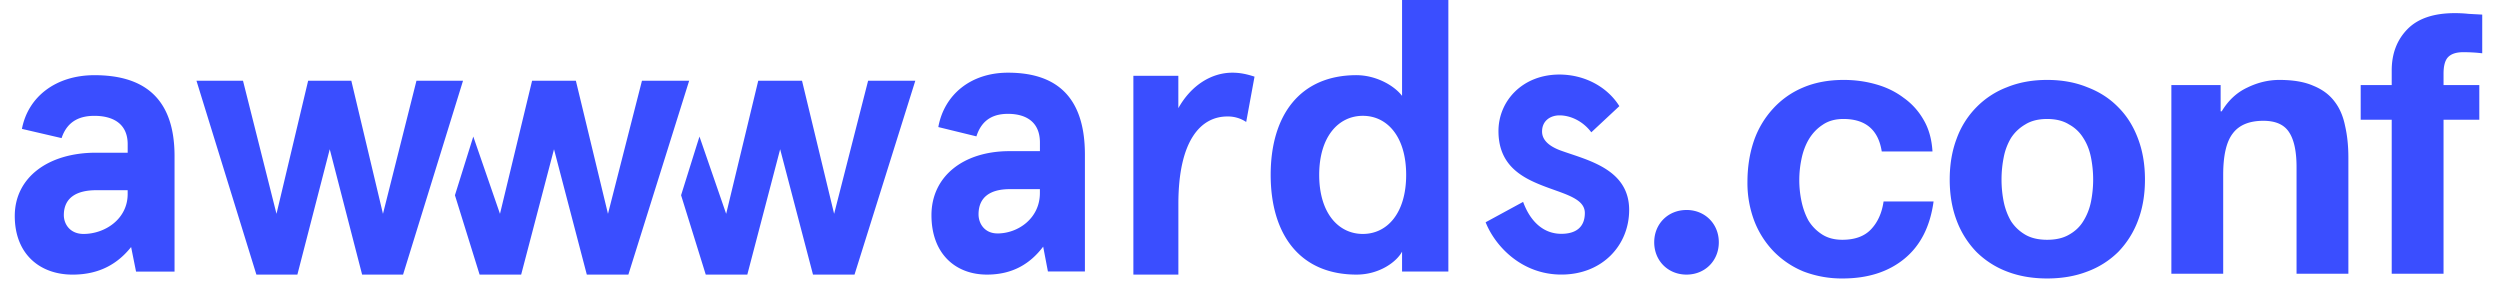 <svg xmlns="http://www.w3.org/2000/svg" width="137" height="16" fill="#3A4EFF" viewBox="0 0 137 16"><path class="fill-orange" d="M103.12 8.3c-.187-1.187-.887-1.78-2.1-1.78-.453 0-.833.107-1.14.32-.307.2-.56.467-.76.8-.187.32-.32.68-.4 1.08a5.618 5.618 0 000 2.3c.08.387.207.74.38 1.06.187.307.433.56.74.76.307.2.68.3 1.12.3.68 0 1.2-.187 1.56-.56.373-.387.607-.9.7-1.54h2.74c-.187 1.373-.72 2.42-1.6 3.14-.88.72-2.007 1.08-3.38 1.08a5.872 5.872 0 01-2.14-.38 4.862 4.862 0 01-1.64-1.1 4.987 4.987 0 01-1.06-1.66 5.87 5.87 0 01-.38-2.14c0-.8.113-1.54.34-2.22a5.02 5.02 0 011.04-1.78A4.655 4.655 0 0198.8 4.8c.653-.28 1.4-.42 2.24-.42.613 0 1.2.08 1.76.24.573.16 1.08.407 1.52.74.453.32.82.727 1.1 1.22.28.48.44 1.053.48 1.72h-2.78zm6.564 1.54c0 .413.04.82.12 1.22.08.387.214.74.4 1.06.2.307.46.553.78.74.32.187.72.28 1.2.28s.88-.093 1.2-.28c.334-.187.594-.433.78-.74.2-.32.34-.673.42-1.06a6.206 6.206 0 000-2.44c-.08-.4-.22-.753-.42-1.06a2.075 2.075 0 00-.78-.74c-.32-.2-.72-.3-1.2-.3s-.88.1-1.2.3c-.32.187-.58.433-.78.74a3.26 3.26 0 00-.4 1.06c-.08.4-.12.807-.12 1.22zm-2.84 0c0-.827.127-1.573.38-2.24a4.745 4.745 0 011.08-1.72 4.665 4.665 0 011.68-1.1c.654-.267 1.387-.4 2.2-.4.814 0 1.547.133 2.2.4.667.253 1.234.62 1.7 1.1.467.467.827 1.04 1.08 1.72.254.667.38 1.413.38 2.24 0 .827-.126 1.573-.38 2.24a4.953 4.953 0 01-1.08 1.72 4.748 4.748 0 01-1.7 1.08c-.653.253-1.386.38-2.2.38-.813 0-1.546-.127-2.2-.38a4.798 4.798 0 01-1.68-1.08 4.982 4.982 0 01-1.08-1.72c-.253-.667-.38-1.413-.38-2.24zm12.147-5.18h2.7V6.1h.06c.36-.6.827-1.033 1.4-1.3.573-.28 1.16-.42 1.76-.42.76 0 1.38.107 1.86.32.493.2.88.487 1.16.86.28.36.473.807.58 1.34.12.52.18 1.1.18 1.74V15h-2.84V9.16c0-.853-.133-1.487-.4-1.9-.267-.427-.74-.64-1.42-.64-.773 0-1.333.233-1.68.7-.347.453-.52 1.207-.52 2.26V15h-2.84V4.66zm12.075 1.9h-1.7v-1.9h1.7v-.8c0-.92.287-1.673.86-2.26.574-.587 1.44-.88 2.6-.88.254 0 .507.013.76.04l.74.04v2.12c-.333-.04-.68-.06-1.04-.06-.386 0-.666.093-.84.28-.16.173-.24.473-.24.9v.62h1.96v1.9h-1.96V15h-2.84V6.56zM88.741 5.816L87.204 7.25c-.477-.633-1.162-.928-1.744-.928-.499 0-.955.295-.955.884 0 .463.375.8.995 1.033 1.432.526 3.778.991 3.778 3.267 0 1.917-1.453 3.54-3.716 3.54-2.178 0-3.632-1.56-4.15-2.866l2.055-1.117c.375 1.032 1.079 1.75 2.096 1.75.79 0 1.286-.36 1.286-1.14 0-.884-1.349-1.076-2.616-1.623-1.14-.485-2.117-1.222-2.117-2.868 0-1.643 1.308-3.097 3.342-3.097 1.414.004 2.64.7 3.283 1.732zM51.42 6.963c.319-1.768 1.77-2.98 3.818-2.98 2.385 0 4.215 1.063 4.215 4.49v6.405h-2.027l-.26-1.362c-.694.916-1.65 1.532-3.081 1.532-1.711 0-3.041-1.127-3.041-3.255s1.75-3.51 4.274-3.51h1.67v-.469c0-1.19-.835-1.575-1.75-1.575-.695 0-1.413.233-1.73 1.234l-2.088-.51zm3.24 5.83c1.133 0 2.326-.83 2.326-2.215v-.213h-1.651c-1.053 0-1.711.425-1.711 1.384.002.513.341 1.043 1.036 1.043zM62.109 15.043V4.155h2.464v1.772c.715-1.274 1.83-1.944 2.962-1.944.438 0 .814.087 1.213.217l-.457 2.484a1.795 1.795 0 00-1.034-.301c-1.43 0-2.682 1.273-2.682 4.797v3.868H62.11v-.005zM74.337 4.12c1.043 0 2.046.545 2.496 1.134V0h2.537v14.881h-2.537v-1.093c-.285.545-1.227 1.26-2.496 1.26-3.11 0-4.704-2.206-4.704-5.464 0-3.259 1.595-5.465 4.704-5.465zm.347 8.7c1.33 0 2.374-1.134 2.374-3.236 0-2.102-1.043-3.237-2.374-3.237-1.33 0-2.392 1.135-2.392 3.237 0 2.102 1.062 3.236 2.392 3.236zM1.202 7.062C1.534 5.317 3.045 4.12 5.177 4.12c2.483 0 4.388 1.05 4.388 4.434v6.328h-2.11l-.27-1.345c-.724.904-1.719 1.512-3.209 1.512-1.78 0-3.167-1.113-3.167-3.214 0-2.102 1.821-3.467 4.45-3.467h1.738v-.463c0-1.176-.87-1.557-1.822-1.557-.723 0-1.47.23-1.8 1.22l-2.173-.505zm3.374 5.758c1.18 0 2.42-.82 2.42-2.186v-.211H5.279c-1.096 0-1.781.42-1.781 1.367.002.507.353 1.03 1.079 1.03zM25.373 4.426l-3.285 10.622h-2.244l-1.774-6.87-1.774 6.87H14.05L10.767 4.426h2.55l1.835 7.292 1.734-7.292h2.367l1.734 7.292 1.835-7.292h2.55zM35.179 4.426l-1.862 7.292-1.759-7.292h-2.4l-1.759 7.292-1.463-4.235-.152.486-.854 2.73 1.352 4.35h2.277l1.8-6.87 1.798 6.87h2.277l3.331-10.623H35.18zM47.572 4.426l-1.862 7.292-1.759-7.292h-2.4l-1.757 7.292-1.463-4.235-.154.486-.854 2.73 1.352 4.35h2.277l1.8-6.87 1.8 6.87h2.275l3.331-10.623h-2.586zM92.421 11.507c1.012 0 1.77.76 1.77 1.77 0 1.012-.758 1.771-1.77 1.771s-1.77-.759-1.77-1.77c0-1.012.758-1.77 1.77-1.77z"></path></svg>